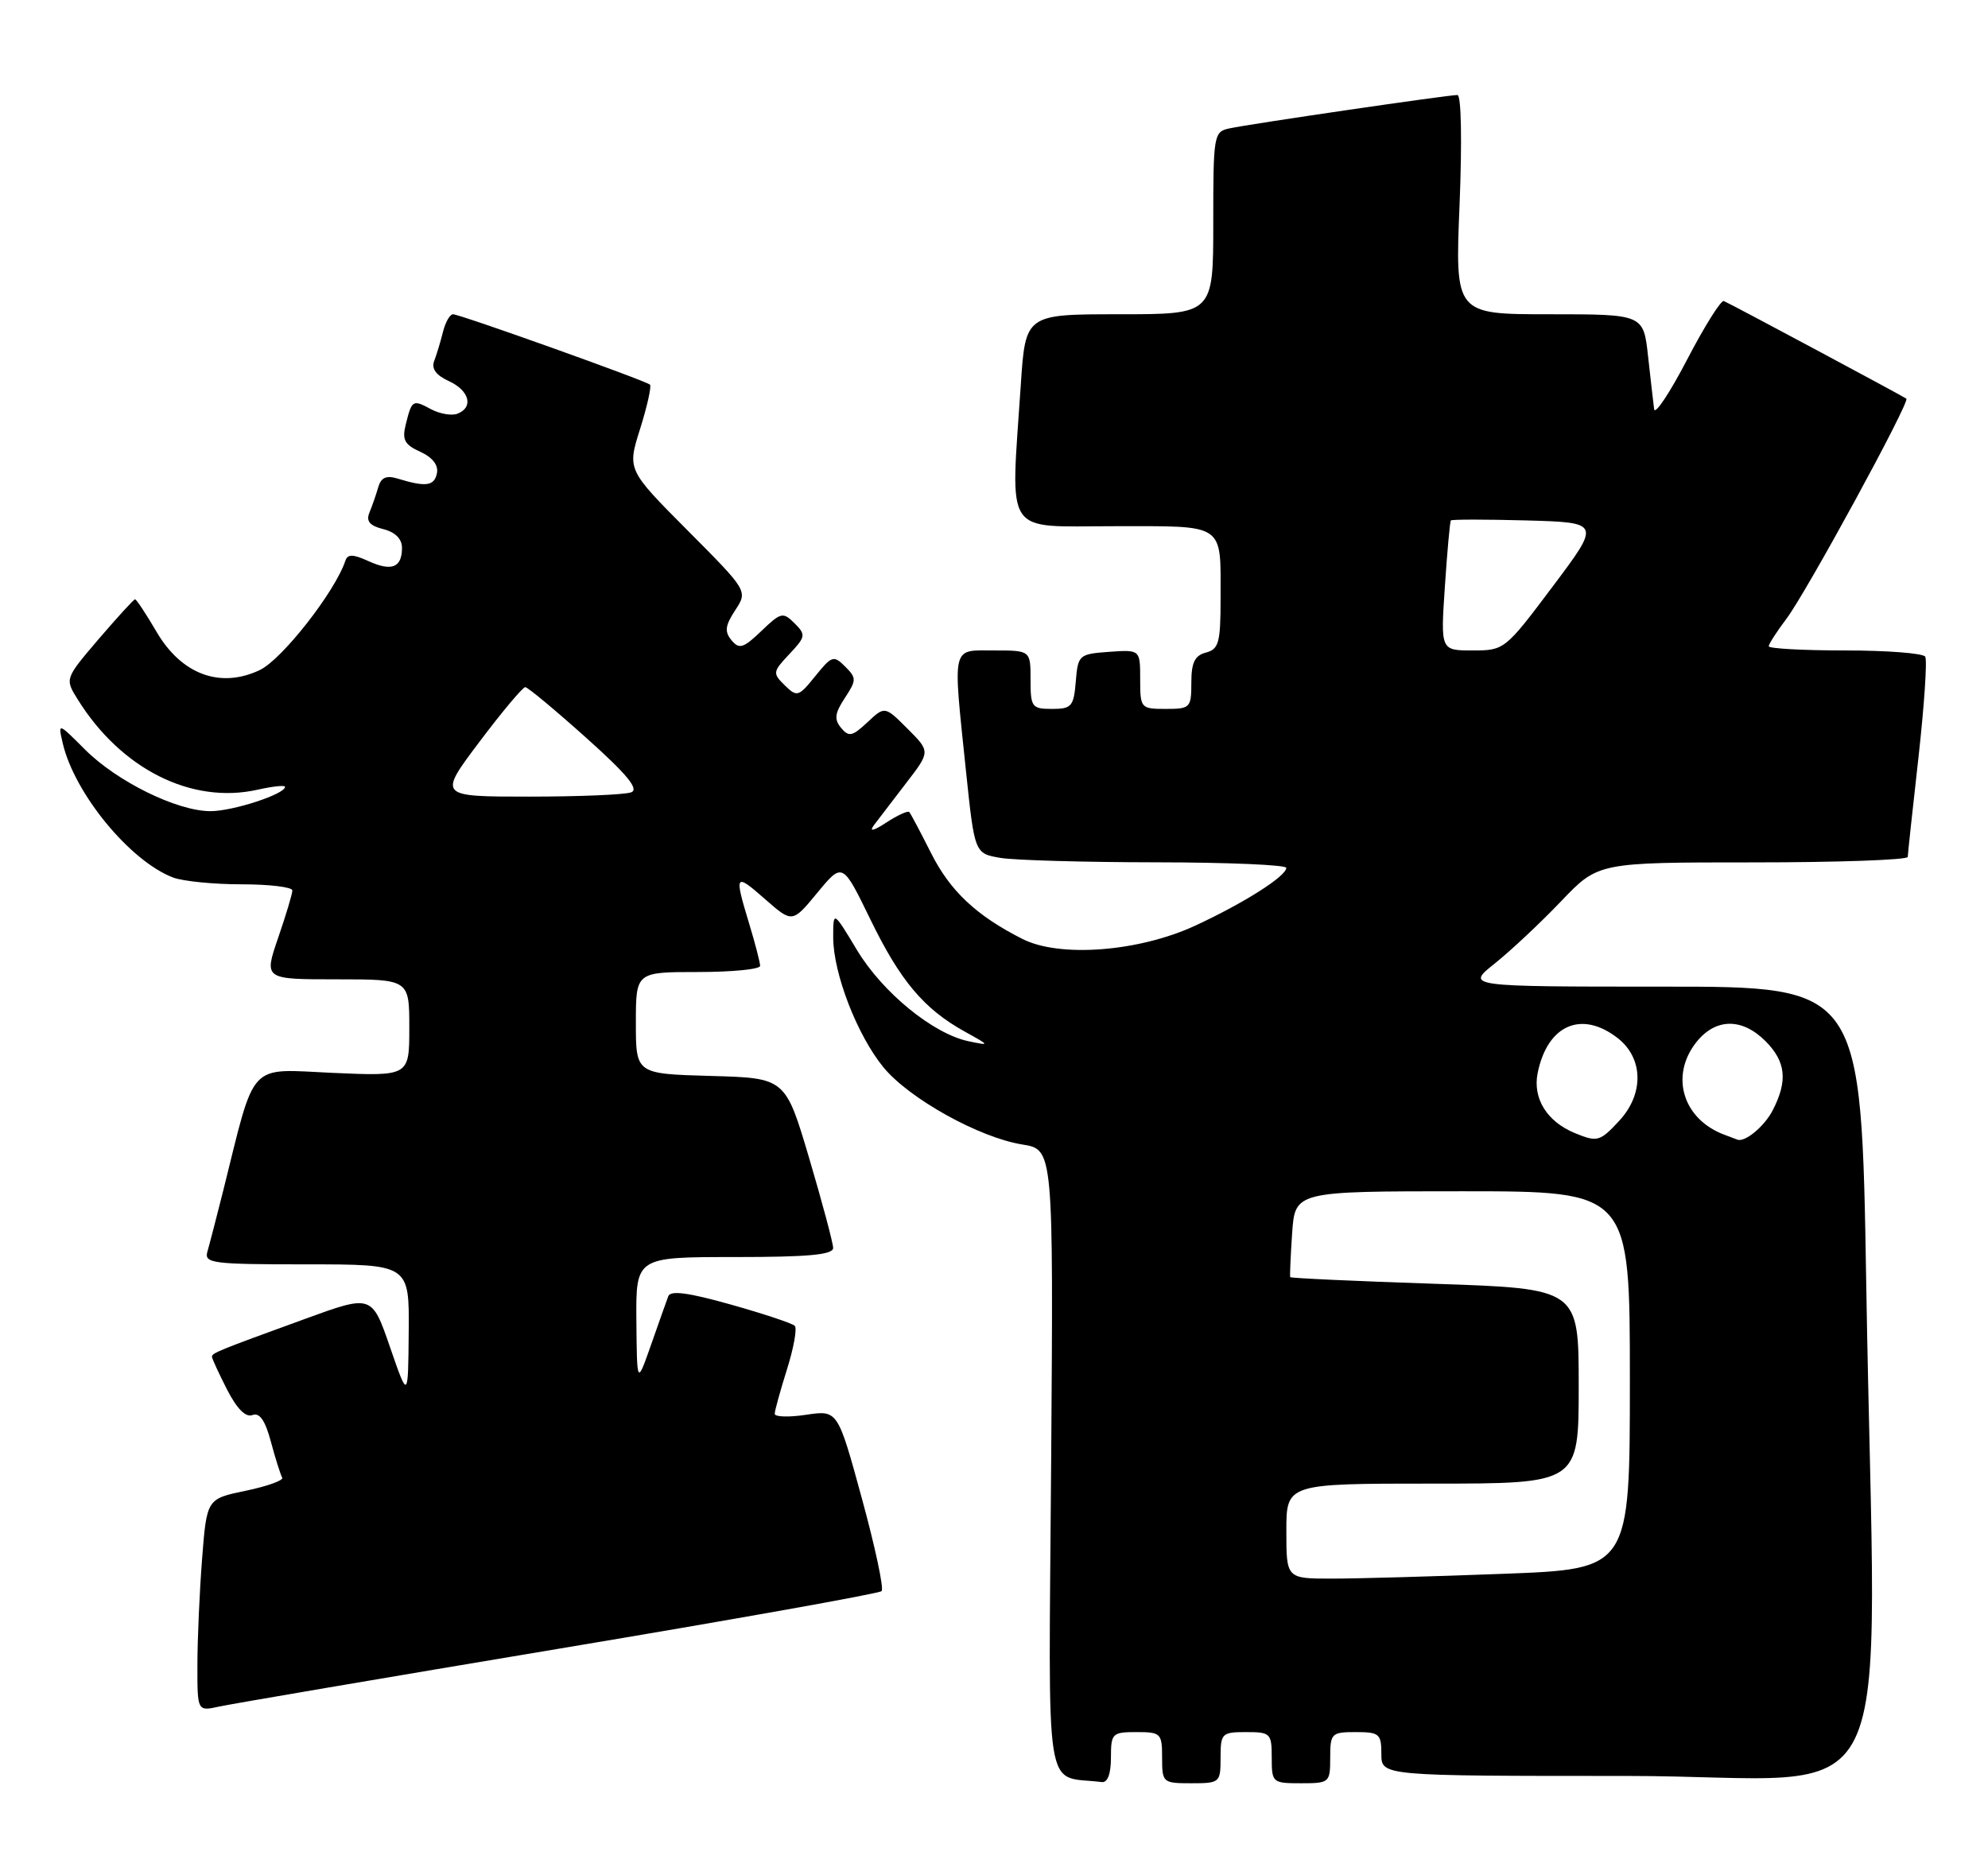 <?xml version="1.0" encoding="UTF-8" standalone="no"?>
<!DOCTYPE svg PUBLIC "-//W3C//DTD SVG 1.1//EN" "http://www.w3.org/Graphics/SVG/1.1/DTD/svg11.dtd" >
<svg xmlns="http://www.w3.org/2000/svg" xmlns:xlink="http://www.w3.org/1999/xlink" version="1.1" viewBox="0 0 272 256">
 <g >
 <path fill="currentColor"
d=" M 152.00 240.50 C 152.00 237.17 152.17 237.00 155.50 237.00 C 158.83 237.00 159.00 237.17 159.00 240.50 C 159.00 243.92 159.10 244.00 163.00 244.00 C 166.90 244.00 167.00 243.92 167.00 240.50 C 167.00 237.17 167.17 237.00 170.50 237.00 C 173.83 237.00 174.00 237.17 174.00 240.50 C 174.00 243.92 174.10 244.00 178.00 244.00 C 181.90 244.00 182.00 243.92 182.00 240.50 C 182.00 237.17 182.17 237.00 185.50 237.00 C 188.72 237.00 189.00 237.24 189.00 240.00 C 189.00 243.00 189.00 243.00 222.50 243.00 C 260.90 243.00 256.58 251.85 255.34 175.66 C 254.67 135.00 254.67 135.00 227.61 135.00 C 200.54 135.00 200.54 135.00 204.52 131.83 C 206.71 130.08 210.79 126.25 213.58 123.33 C 218.66 118.00 218.66 118.00 239.83 118.00 C 251.47 118.00 261.01 117.66 261.02 117.25 C 261.03 116.84 261.69 110.70 262.49 103.60 C 263.28 96.51 263.70 90.32 263.41 89.85 C 263.12 89.38 258.18 89.00 252.44 89.00 C 246.70 89.00 242.00 88.74 242.00 88.43 C 242.00 88.12 243.09 86.43 244.41 84.68 C 247.11 81.13 261.35 54.99 260.83 54.55 C 260.46 54.25 236.98 41.68 235.86 41.19 C 235.48 41.02 233.22 44.62 230.84 49.19 C 228.47 53.75 226.43 56.81 226.32 55.99 C 226.21 55.17 225.84 51.91 225.49 48.75 C 224.86 43.00 224.86 43.00 211.97 43.00 C 199.08 43.00 199.08 43.00 199.70 28.00 C 200.05 19.26 199.93 13.00 199.41 13.00 C 198.14 12.99 171.00 16.96 168.25 17.56 C 166.06 18.02 166.00 18.39 166.00 30.52 C 166.00 43.00 166.00 43.00 153.15 43.00 C 140.30 43.00 140.30 43.00 139.66 52.75 C 138.27 73.67 137.17 72.00 152.39 72.00 C 167.80 72.00 167.00 71.45 167.00 81.97 C 167.00 87.93 166.75 88.83 165.00 89.29 C 163.47 89.69 163.00 90.65 163.00 93.41 C 163.00 96.85 162.85 97.00 159.50 97.00 C 156.08 97.00 156.00 96.91 156.00 92.94 C 156.00 88.89 156.00 88.89 151.75 89.19 C 147.62 89.49 147.49 89.61 147.19 93.25 C 146.91 96.66 146.61 97.00 143.94 97.00 C 141.18 97.00 141.00 96.76 141.00 93.00 C 141.00 89.00 141.00 89.00 136.00 89.00 C 130.12 89.00 130.35 88.01 132.17 105.54 C 133.35 116.79 133.35 116.79 136.92 117.39 C 138.89 117.71 148.49 117.98 158.25 117.99 C 168.01 118.00 176.00 118.34 175.99 118.75 C 175.98 119.90 170.16 123.59 163.50 126.67 C 155.78 130.23 144.99 131.06 139.90 128.48 C 133.58 125.29 129.98 121.90 127.37 116.69 C 125.93 113.83 124.60 111.33 124.41 111.11 C 124.22 110.90 122.81 111.54 121.28 112.54 C 119.49 113.71 118.88 113.84 119.56 112.92 C 120.15 112.14 122.13 109.55 123.96 107.17 C 127.30 102.84 127.30 102.84 124.18 99.72 C 121.06 96.60 121.06 96.60 118.68 98.83 C 116.62 100.76 116.14 100.87 115.08 99.60 C 114.11 98.43 114.21 97.60 115.59 95.51 C 117.20 93.05 117.20 92.77 115.63 91.20 C 114.06 89.63 113.80 89.72 111.55 92.51 C 109.26 95.35 109.05 95.41 107.37 93.77 C 105.69 92.12 105.72 91.92 108.00 89.50 C 110.24 87.12 110.28 86.85 108.71 85.28 C 107.13 83.71 106.85 83.77 104.17 86.34 C 101.71 88.70 101.14 88.87 100.09 87.61 C 99.11 86.43 99.21 85.61 100.59 83.50 C 102.32 80.86 102.32 80.86 94.07 72.57 C 85.81 64.27 85.81 64.27 87.59 58.65 C 88.56 55.55 89.16 52.85 88.93 52.63 C 88.33 52.08 62.92 43.00 61.98 43.00 C 61.56 43.00 60.94 44.08 60.61 45.41 C 60.28 46.73 59.74 48.52 59.41 49.38 C 59.00 50.44 59.65 51.34 61.40 52.14 C 64.23 53.43 64.84 55.74 62.58 56.61 C 61.80 56.91 60.18 56.63 58.99 56.00 C 56.46 54.64 56.36 54.70 55.52 58.06 C 54.99 60.17 55.34 60.84 57.51 61.82 C 59.19 62.59 60.01 63.65 59.78 64.76 C 59.42 66.51 58.27 66.67 54.39 65.48 C 52.85 65.01 52.13 65.34 51.75 66.67 C 51.46 67.68 50.92 69.23 50.55 70.13 C 50.06 71.31 50.57 71.93 52.44 72.40 C 54.08 72.81 55.00 73.73 55.00 74.96 C 55.00 77.67 53.59 78.23 50.40 76.77 C 48.31 75.82 47.57 75.80 47.26 76.71 C 45.85 80.96 38.60 90.22 35.55 91.68 C 30.15 94.25 24.84 92.29 21.43 86.47 C 19.99 84.01 18.66 82.00 18.48 82.00 C 18.30 82.00 16.07 84.45 13.51 87.43 C 8.87 92.87 8.87 92.87 10.62 95.68 C 16.55 105.23 26.22 110.09 35.26 108.05 C 37.32 107.59 39.00 107.41 39.00 107.66 C 39.00 108.66 31.84 111.00 28.78 110.99 C 24.22 110.98 16.00 106.94 11.61 102.54 C 7.93 98.86 7.93 98.86 8.58 101.68 C 10.18 108.57 17.78 117.82 23.68 120.07 C 25.03 120.58 29.25 121.00 33.07 121.00 C 36.88 121.00 40.00 121.38 40.00 121.84 C 40.00 122.31 39.12 125.23 38.05 128.34 C 36.11 134.00 36.11 134.00 46.05 134.00 C 56.00 134.00 56.00 134.00 56.00 140.63 C 56.00 147.26 56.00 147.26 45.52 146.80 C 33.79 146.27 35.02 144.95 30.52 163.00 C 29.62 166.57 28.66 170.29 28.38 171.25 C 27.91 172.86 29.01 173.00 41.93 173.00 C 56.00 173.00 56.00 173.00 55.92 182.25 C 55.84 191.50 55.84 191.50 53.36 184.32 C 50.88 177.13 50.88 177.13 41.69 180.48 C 29.74 184.83 29.00 185.13 29.00 185.65 C 29.00 185.88 29.93 187.90 31.06 190.12 C 32.41 192.76 33.62 193.98 34.54 193.62 C 35.52 193.25 36.28 194.34 37.07 197.29 C 37.69 199.61 38.39 201.80 38.61 202.18 C 38.84 202.55 36.61 203.35 33.66 203.97 C 28.29 205.08 28.29 205.08 27.65 213.29 C 27.30 217.81 27.01 224.35 27.01 227.83 C 27.00 234.16 27.00 234.16 29.97 233.51 C 31.60 233.15 52.53 229.59 76.47 225.59 C 100.42 221.59 120.28 218.05 120.62 217.71 C 120.96 217.38 119.74 211.67 117.92 205.02 C 114.62 192.94 114.62 192.94 110.31 193.58 C 107.94 193.94 106.00 193.88 106.00 193.45 C 106.00 193.02 106.76 190.28 107.68 187.35 C 108.60 184.42 109.08 181.75 108.74 181.41 C 108.40 181.07 104.47 179.76 99.99 178.50 C 94.25 176.88 91.74 176.54 91.44 177.35 C 91.20 177.98 90.14 180.97 89.08 184.00 C 87.15 189.50 87.15 189.50 87.07 180.75 C 87.00 172.00 87.00 172.00 100.50 172.00 C 110.64 172.00 114.00 171.69 113.99 170.75 C 113.98 170.06 112.51 164.55 110.72 158.50 C 107.46 147.50 107.46 147.50 97.23 147.22 C 87.00 146.93 87.00 146.93 87.00 139.97 C 87.00 133.00 87.00 133.00 95.50 133.00 C 100.17 133.00 104.00 132.62 104.00 132.16 C 104.00 131.70 103.33 129.11 102.51 126.41 C 100.43 119.55 100.54 119.39 104.70 123.05 C 108.41 126.30 108.41 126.30 111.84 122.14 C 115.28 117.98 115.28 117.98 119.08 125.79 C 123.16 134.19 126.41 138.05 131.98 141.14 C 135.48 143.08 135.48 143.09 132.51 142.47 C 127.66 141.45 120.74 135.79 117.25 129.99 C 114.00 124.59 114.00 124.59 114.00 128.26 C 114.00 133.19 117.30 141.70 120.90 146.07 C 124.44 150.35 133.99 155.66 139.88 156.60 C 144.13 157.28 144.13 157.28 143.82 200.09 C 143.47 247.32 142.75 242.82 150.75 243.84 C 151.54 243.94 152.00 242.72 152.00 240.50 Z  M 176.00 209.50 C 176.00 203.00 176.00 203.00 196.00 203.00 C 216.00 203.00 216.00 203.00 216.00 189.66 C 216.00 176.32 216.00 176.32 196.33 175.66 C 185.52 175.30 176.61 174.89 176.53 174.75 C 176.46 174.61 176.58 171.91 176.79 168.75 C 177.19 163.00 177.19 163.00 200.09 163.00 C 223.00 163.00 223.00 163.00 223.00 188.84 C 223.00 214.69 223.00 214.69 205.75 215.34 C 196.26 215.70 185.69 216.00 182.25 216.00 C 176.00 216.00 176.00 216.00 176.00 209.50 Z  M 215.50 155.05 C 211.66 153.48 209.69 150.31 210.38 146.84 C 211.71 140.22 216.41 138.18 221.37 142.07 C 224.86 144.82 224.94 149.70 221.55 153.35 C 218.91 156.20 218.55 156.30 215.50 155.05 Z  M 236.00 155.29 C 230.28 153.20 228.44 147.26 232.07 142.63 C 234.70 139.30 238.32 139.23 241.55 142.45 C 244.35 145.26 244.63 147.88 242.54 151.93 C 241.38 154.17 238.67 156.39 237.67 155.92 C 237.58 155.88 236.82 155.60 236.00 155.29 Z  M 65.60 101.50 C 68.70 97.38 71.53 94.01 71.87 94.02 C 72.22 94.04 75.96 97.15 80.19 100.94 C 85.79 105.95 87.47 107.99 86.36 108.41 C 85.52 108.74 79.24 109.00 72.39 109.00 C 59.95 109.00 59.95 109.00 65.60 101.50 Z  M 197.69 80.25 C 198.01 75.44 198.38 71.37 198.51 71.21 C 198.64 71.06 203.30 71.06 208.87 71.21 C 219.01 71.50 219.01 71.50 212.44 80.25 C 205.93 88.92 205.83 89.00 201.48 89.00 C 197.10 89.00 197.10 89.00 197.69 80.25 Z "/>
</g>
</svg>